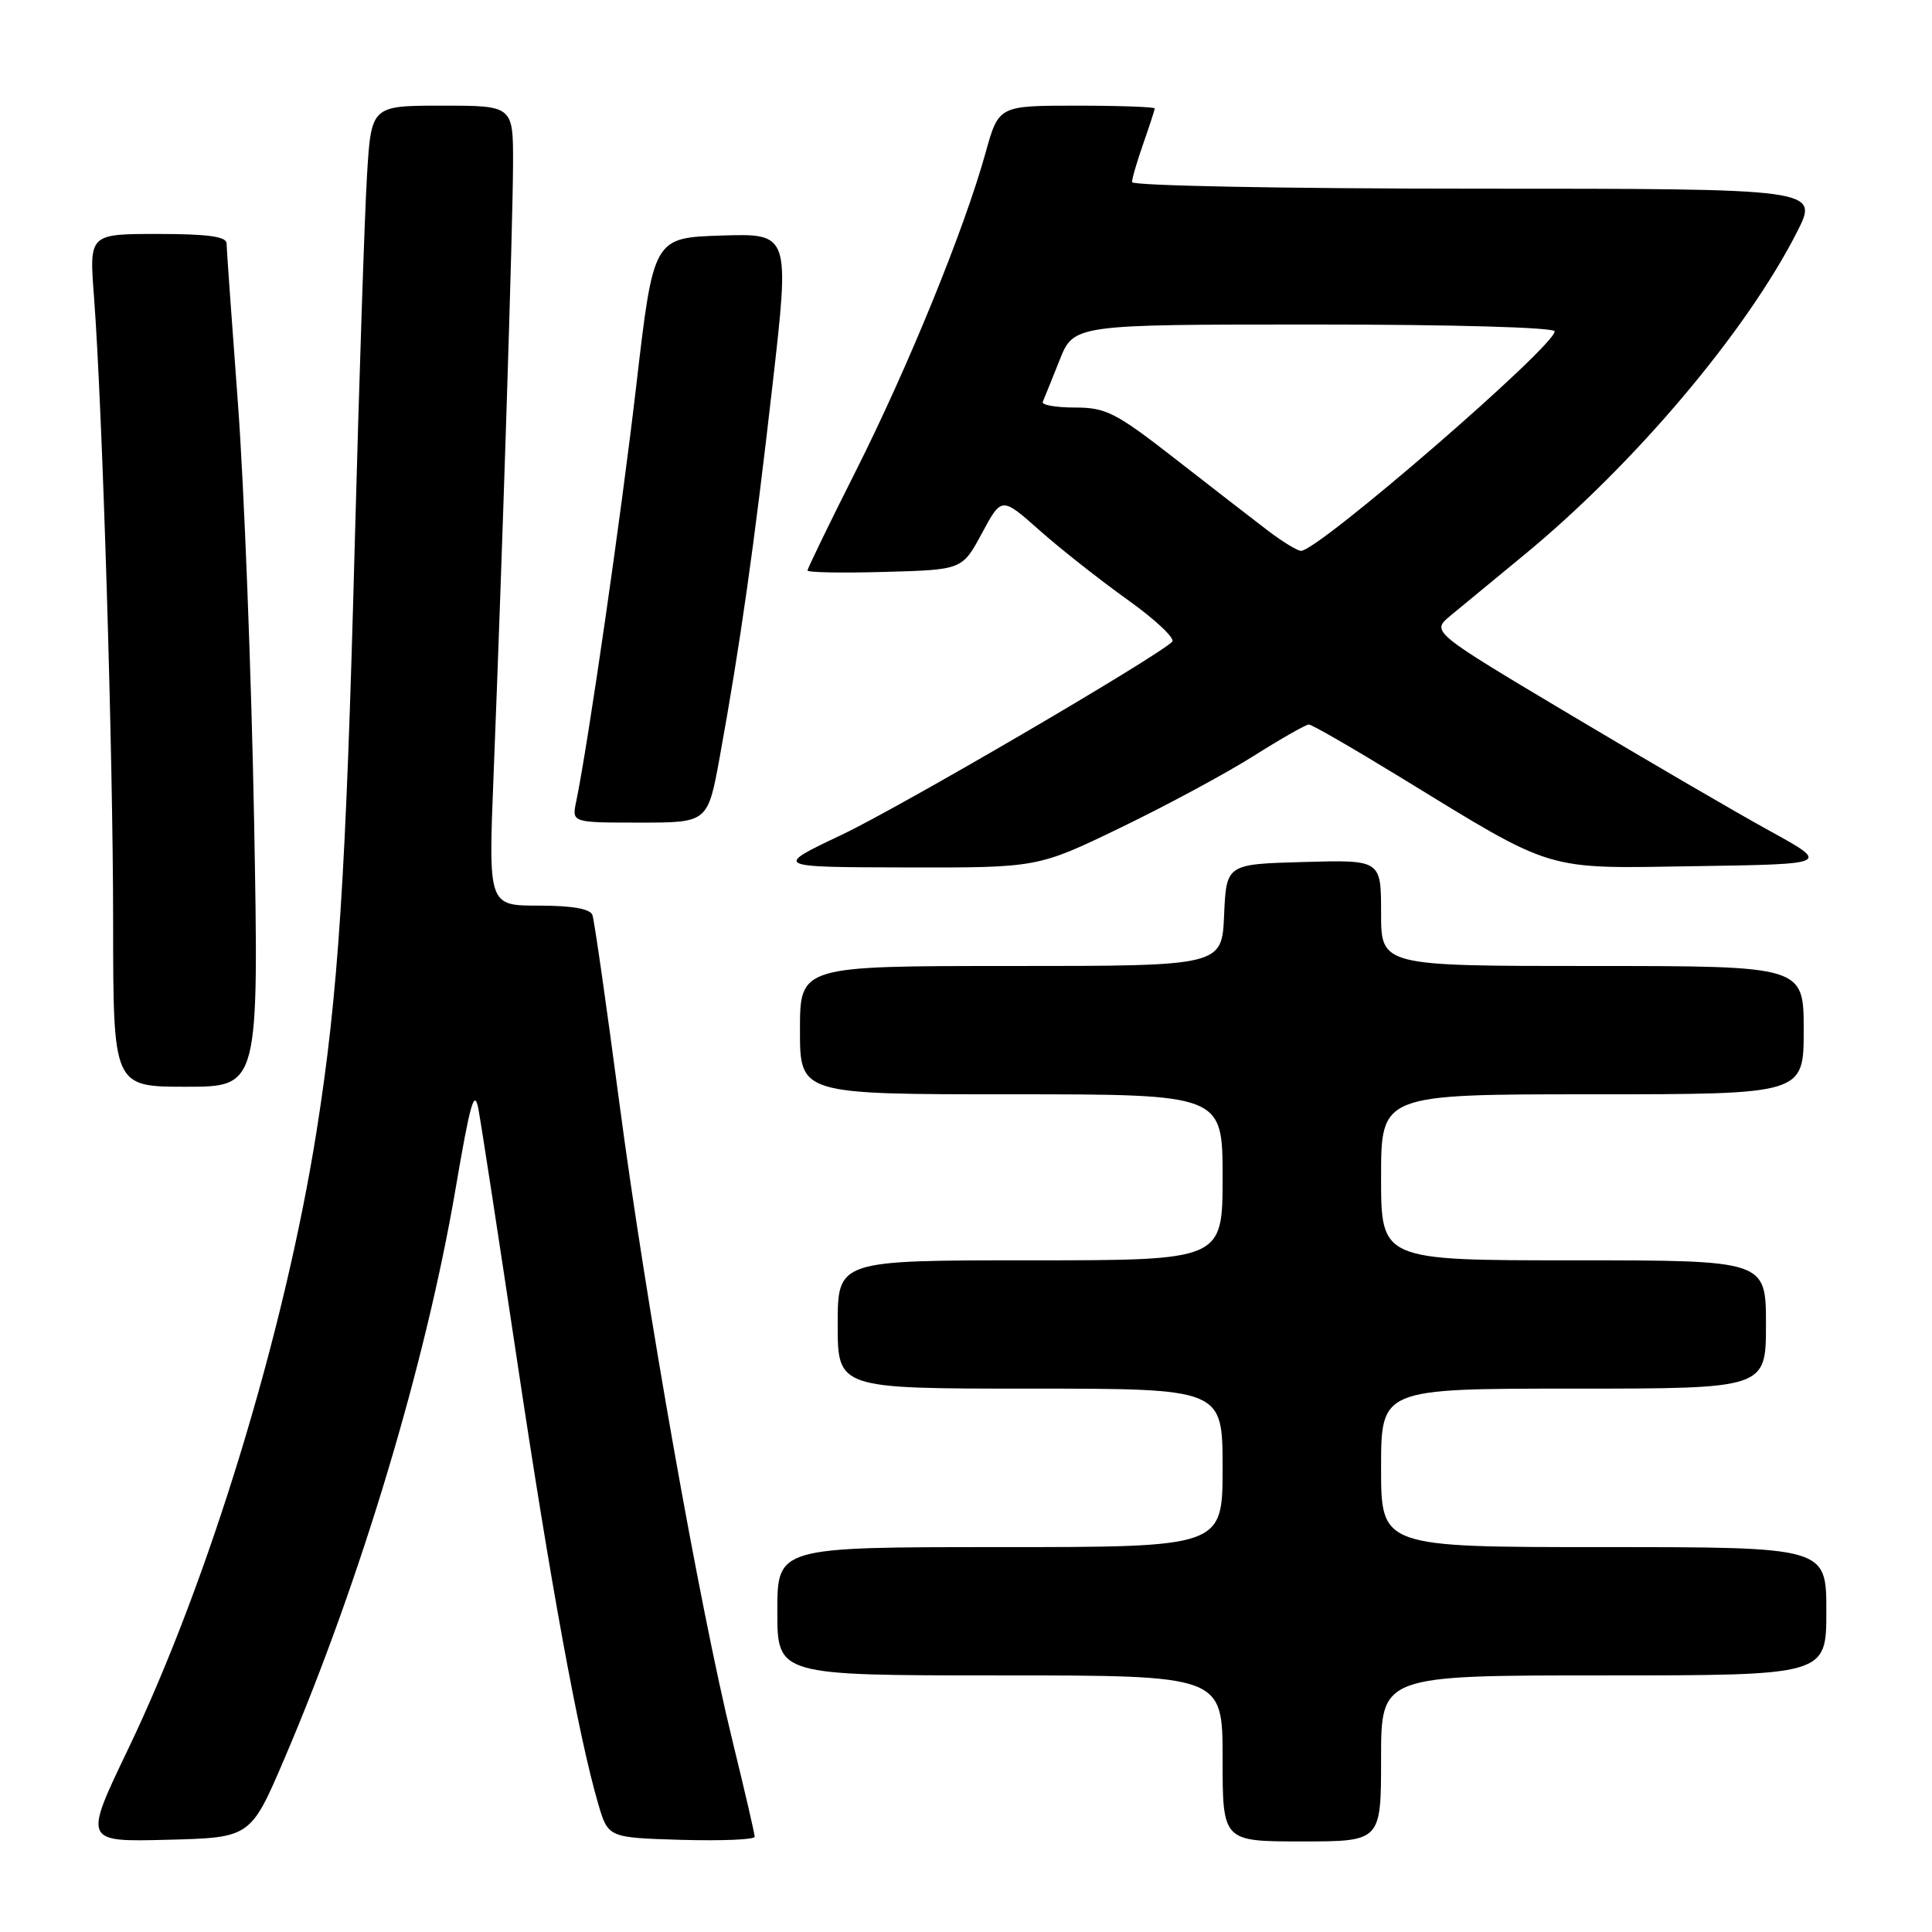 <?xml version="1.0" encoding="UTF-8" standalone="no"?>
<!DOCTYPE svg PUBLIC "-//W3C//DTD SVG 1.1//EN" "http://www.w3.org/Graphics/SVG/1.1/DTD/svg11.dtd" >
<svg xmlns="http://www.w3.org/2000/svg" xmlns:xlink="http://www.w3.org/1999/xlink" version="1.1" viewBox="0 0 256 256">
 <g >
 <path fill="currentColor"
d=" M 37.70 233.00 C 47.81 209.35 56.44 180.58 60.38 157.44 C 62.32 146.07 62.87 144.14 63.40 147.00 C 63.76 148.93 66.07 163.97 68.54 180.43 C 72.94 209.84 76.66 230.10 79.26 239.00 C 80.58 243.50 80.58 243.50 90.29 243.79 C 95.63 243.94 100.00 243.76 100.00 243.38 C 100.00 243.00 98.67 237.25 97.04 230.60 C 92.67 212.75 85.59 172.78 82.05 146.00 C 80.34 133.07 78.75 121.94 78.50 121.25 C 78.21 120.42 75.83 120.00 71.39 120.00 C 64.71 120.00 64.71 120.00 65.40 102.75 C 66.60 72.41 67.96 29.75 67.98 21.75 C 68.00 14.00 68.00 14.00 58.59 14.00 C 49.19 14.00 49.19 14.00 48.63 23.25 C 48.32 28.34 47.59 50.27 47.01 72.00 C 45.84 116.27 44.82 131.81 41.93 150.00 C 37.68 176.71 27.70 209.40 16.97 231.78 C 11.08 244.06 11.08 244.06 22.15 243.78 C 33.21 243.50 33.21 243.50 37.70 233.00 Z  M 183.00 233.00 C 183.00 222.00 183.00 222.00 212.50 222.00 C 242.00 222.00 242.00 222.00 242.00 213.50 C 242.00 205.00 242.00 205.00 212.50 205.00 C 183.00 205.00 183.00 205.00 183.00 194.50 C 183.00 184.00 183.00 184.00 208.50 184.00 C 234.00 184.00 234.00 184.00 234.00 175.50 C 234.00 167.00 234.00 167.00 208.50 167.00 C 183.00 167.00 183.00 167.00 183.00 156.00 C 183.00 145.00 183.00 145.00 211.00 145.00 C 239.00 145.00 239.00 145.00 239.00 136.50 C 239.00 128.00 239.00 128.00 211.00 128.00 C 183.00 128.00 183.00 128.00 183.00 120.97 C 183.00 113.93 183.00 113.93 172.75 114.22 C 162.50 114.50 162.50 114.50 162.20 121.25 C 161.91 128.00 161.91 128.00 133.95 128.00 C 106.00 128.00 106.00 128.00 106.00 136.50 C 106.00 145.00 106.00 145.00 134.00 145.00 C 162.00 145.00 162.00 145.00 162.00 156.00 C 162.00 167.00 162.00 167.00 136.50 167.00 C 111.00 167.00 111.00 167.00 111.00 175.50 C 111.00 184.00 111.00 184.00 136.50 184.00 C 162.00 184.00 162.00 184.00 162.00 194.50 C 162.00 205.00 162.00 205.00 132.50 205.00 C 103.00 205.00 103.00 205.00 103.00 213.50 C 103.00 222.00 103.00 222.00 132.50 222.00 C 162.00 222.00 162.00 222.00 162.00 233.00 C 162.00 244.00 162.00 244.00 172.50 244.00 C 183.00 244.00 183.00 244.00 183.00 233.00 Z  M 33.67 108.75 C 33.31 89.36 32.35 64.50 31.53 53.50 C 30.71 42.50 30.03 32.94 30.02 32.25 C 30.01 31.34 27.50 31.00 20.91 31.00 C 11.82 31.00 11.82 31.00 12.45 39.25 C 13.58 54.17 14.99 100.09 14.99 122.25 C 15.00 144.00 15.00 144.00 24.66 144.00 C 34.31 144.00 34.31 144.00 33.67 108.75 Z  M 148.50 109.66 C 154.55 106.74 162.47 102.47 166.11 100.17 C 169.74 97.88 173.04 96.00 173.43 96.00 C 173.82 96.00 179.21 99.11 185.42 102.91 C 206.27 115.67 204.34 115.09 224.76 114.77 C 242.50 114.50 242.50 114.50 234.50 110.10 C 230.10 107.68 218.21 100.75 208.07 94.70 C 189.64 83.71 189.64 83.71 192.17 81.60 C 193.56 80.45 197.95 76.83 201.92 73.56 C 216.55 61.53 231.37 43.99 238.11 30.75 C 241.03 25.00 241.03 25.00 195.51 25.00 C 170.20 25.00 150.00 24.61 150.00 24.13 C 150.00 23.64 150.68 21.34 151.50 19.00 C 152.32 16.66 153.00 14.58 153.00 14.37 C 153.00 14.17 148.35 14.00 142.66 14.00 C 132.33 14.00 132.33 14.00 130.59 20.25 C 127.79 30.35 120.37 48.55 113.45 62.31 C 109.90 69.35 107.00 75.33 107.00 75.59 C 107.00 75.86 111.61 75.94 117.25 75.78 C 127.50 75.50 127.50 75.50 130.11 70.66 C 132.72 65.81 132.72 65.81 137.74 70.27 C 140.50 72.72 145.77 76.87 149.45 79.50 C 153.12 82.12 155.76 84.62 155.32 85.04 C 152.97 87.26 119.25 106.96 111.50 110.63 C 102.50 114.90 102.50 114.90 120.00 114.94 C 137.50 114.98 137.50 114.98 148.50 109.66 Z  M 95.38 100.25 C 98.07 85.46 99.93 72.36 102.34 51.21 C 104.66 30.93 104.66 30.93 95.63 31.21 C 86.59 31.50 86.59 31.50 84.32 51.00 C 82.32 68.24 77.93 98.58 76.34 106.25 C 75.77 109.00 75.77 109.00 84.78 109.00 C 93.79 109.00 93.79 109.00 95.38 100.25 Z  M 168.00 70.31 C 166.07 68.84 160.56 64.57 155.75 60.82 C 147.84 54.66 146.56 54.00 142.42 54.00 C 139.90 54.00 137.98 53.66 138.17 53.25 C 138.35 52.83 139.35 50.36 140.39 47.75 C 142.27 43.00 142.27 43.00 174.14 43.00 C 192.52 43.00 206.00 43.38 206.00 43.91 C 206.00 45.90 174.66 73.02 172.39 72.99 C 171.90 72.98 169.93 71.78 168.00 70.31 Z "/>
</g>
</svg>